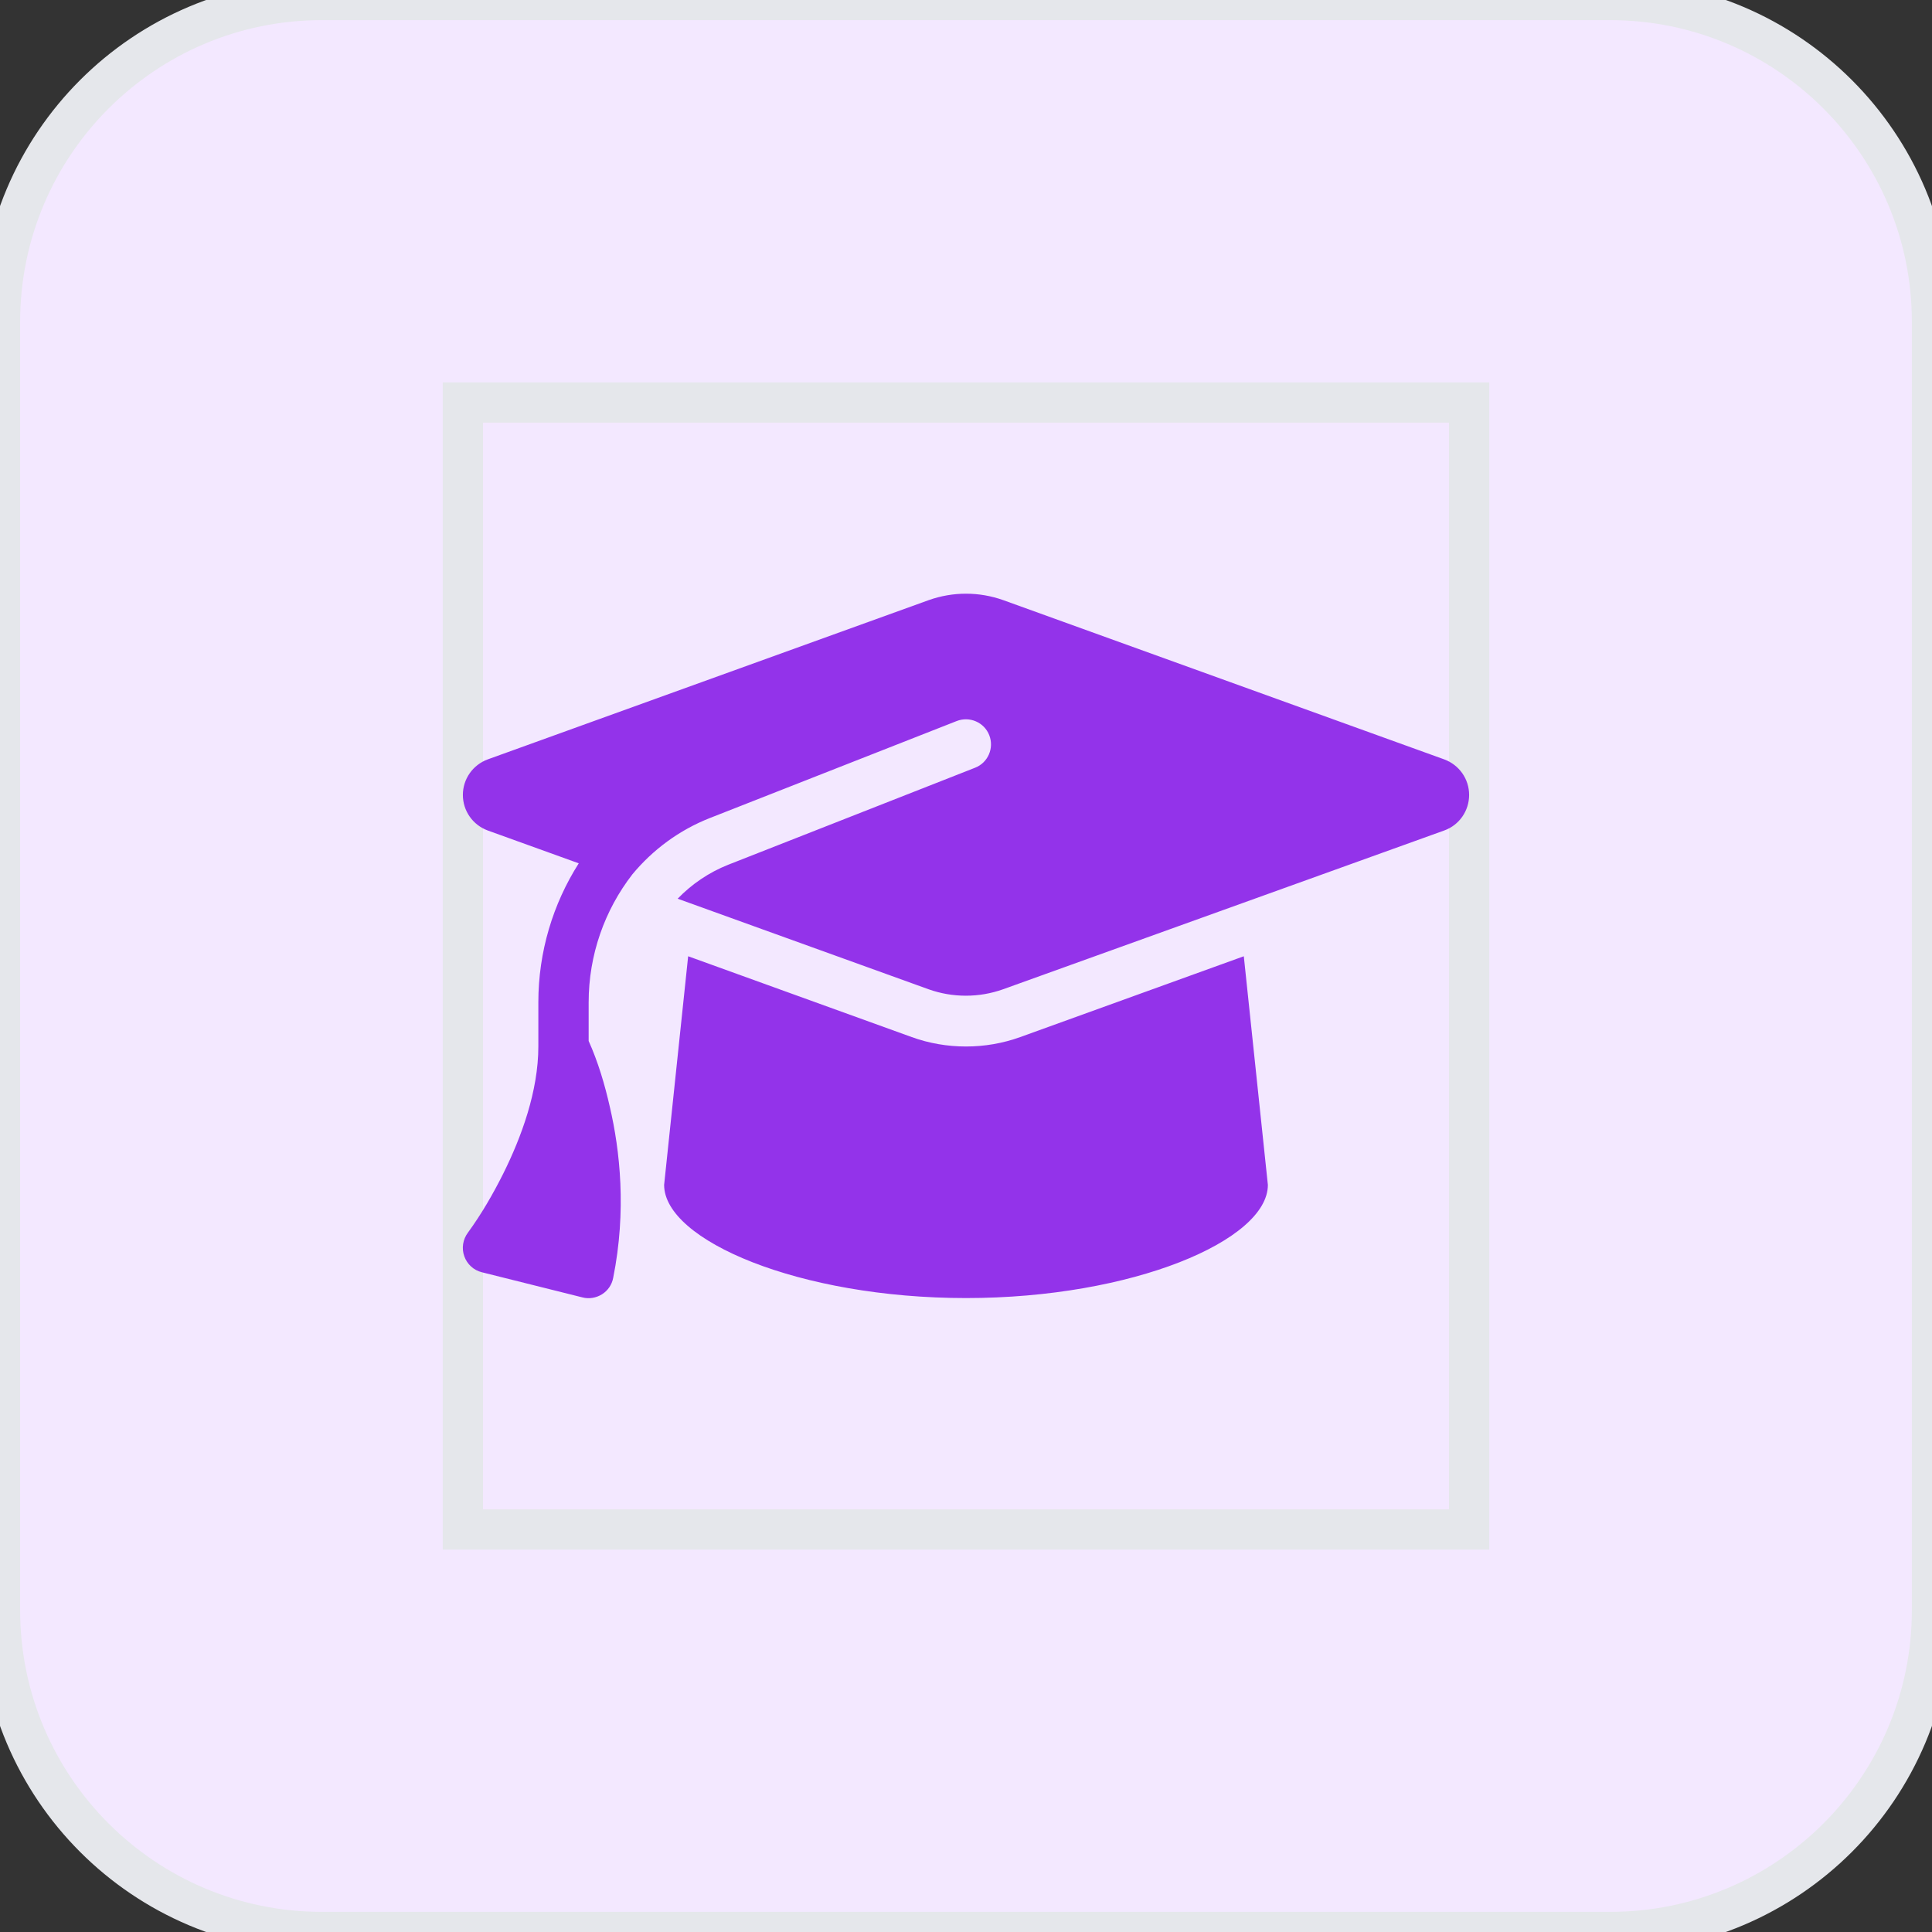 <svg width="48" height="48" viewBox="0 0 48 48" fill="none" xmlns="http://www.w3.org/2000/svg">
<rect x="0" y="0" width="48" height="48" fill="#333333" stroke="none"/>
<path d="M40 0C44.418 0 48 3.582 48 8V40C48 44.418 44.418 48 40 48H8C3.582 48 0 44.418 0 40V8C5.15405e-07 3.582 3.582 0 8 0H40Z" fill="#F3E8FF"/>
<path d="M40 0C44.418 0 48 3.582 48 8V40C48 44.418 44.418 48 40 48H8C3.582 48 0 44.418 0 40V8C5.15405e-07 3.582 3.582 0 8 0H40Z" stroke="#E5E7EB"/>
<path d="M36.5 38H11.5V10H36.5V38Z" stroke="#E5E7EB"/>
<g clipPath="url(#clip0_247_2930)">
<path d="M24 14.75C23.683 14.75 23.371 14.805 23.074 14.91L12.117 18.867C11.746 19.004 11.5 19.355 11.5 19.75C11.5 20.145 11.746 20.496 12.117 20.633L14.379 21.449C13.738 22.457 13.375 23.648 13.375 24.902V26C13.375 27.109 12.953 28.254 12.504 29.156C12.25 29.664 11.961 30.164 11.625 30.625C11.5 30.793 11.464 31.012 11.535 31.211C11.605 31.41 11.769 31.559 11.972 31.609L14.472 32.234C14.636 32.277 14.812 32.246 14.957 32.156C15.101 32.066 15.203 31.918 15.234 31.75C15.57 30.078 15.402 28.578 15.152 27.504C15.027 26.949 14.859 26.383 14.625 25.863V24.902C14.625 23.723 15.023 22.609 15.714 21.719C16.218 21.113 16.871 20.625 17.636 20.324L23.769 17.914C24.09 17.789 24.453 17.945 24.578 18.266C24.703 18.586 24.547 18.949 24.226 19.074L18.093 21.484C17.609 21.676 17.183 21.969 16.836 22.328L23.07 24.578C23.367 24.684 23.679 24.738 23.996 24.738C24.312 24.738 24.625 24.684 24.922 24.578L35.882 20.633C36.254 20.5 36.5 20.145 36.5 19.75C36.5 19.355 36.254 19.004 35.882 18.867L24.925 14.91C24.628 14.805 24.316 14.75 24 14.75ZM16.5 29.438C16.5 30.816 19.859 32.25 24 32.25C28.14 32.25 31.5 30.816 31.5 29.438L30.902 23.758L25.347 25.766C24.914 25.922 24.457 26 24 26C23.543 26 23.082 25.922 22.652 25.766L17.097 23.758L16.5 29.438Z" fill="#9333EA"/>
</g>
<defs>
<clipPath id="clip0_247_2930">
<path d="M11.5 13.5H36.5V33.5H11.5V13.5Z" fill="white"/>
</clipPath>
</defs>
</svg>
